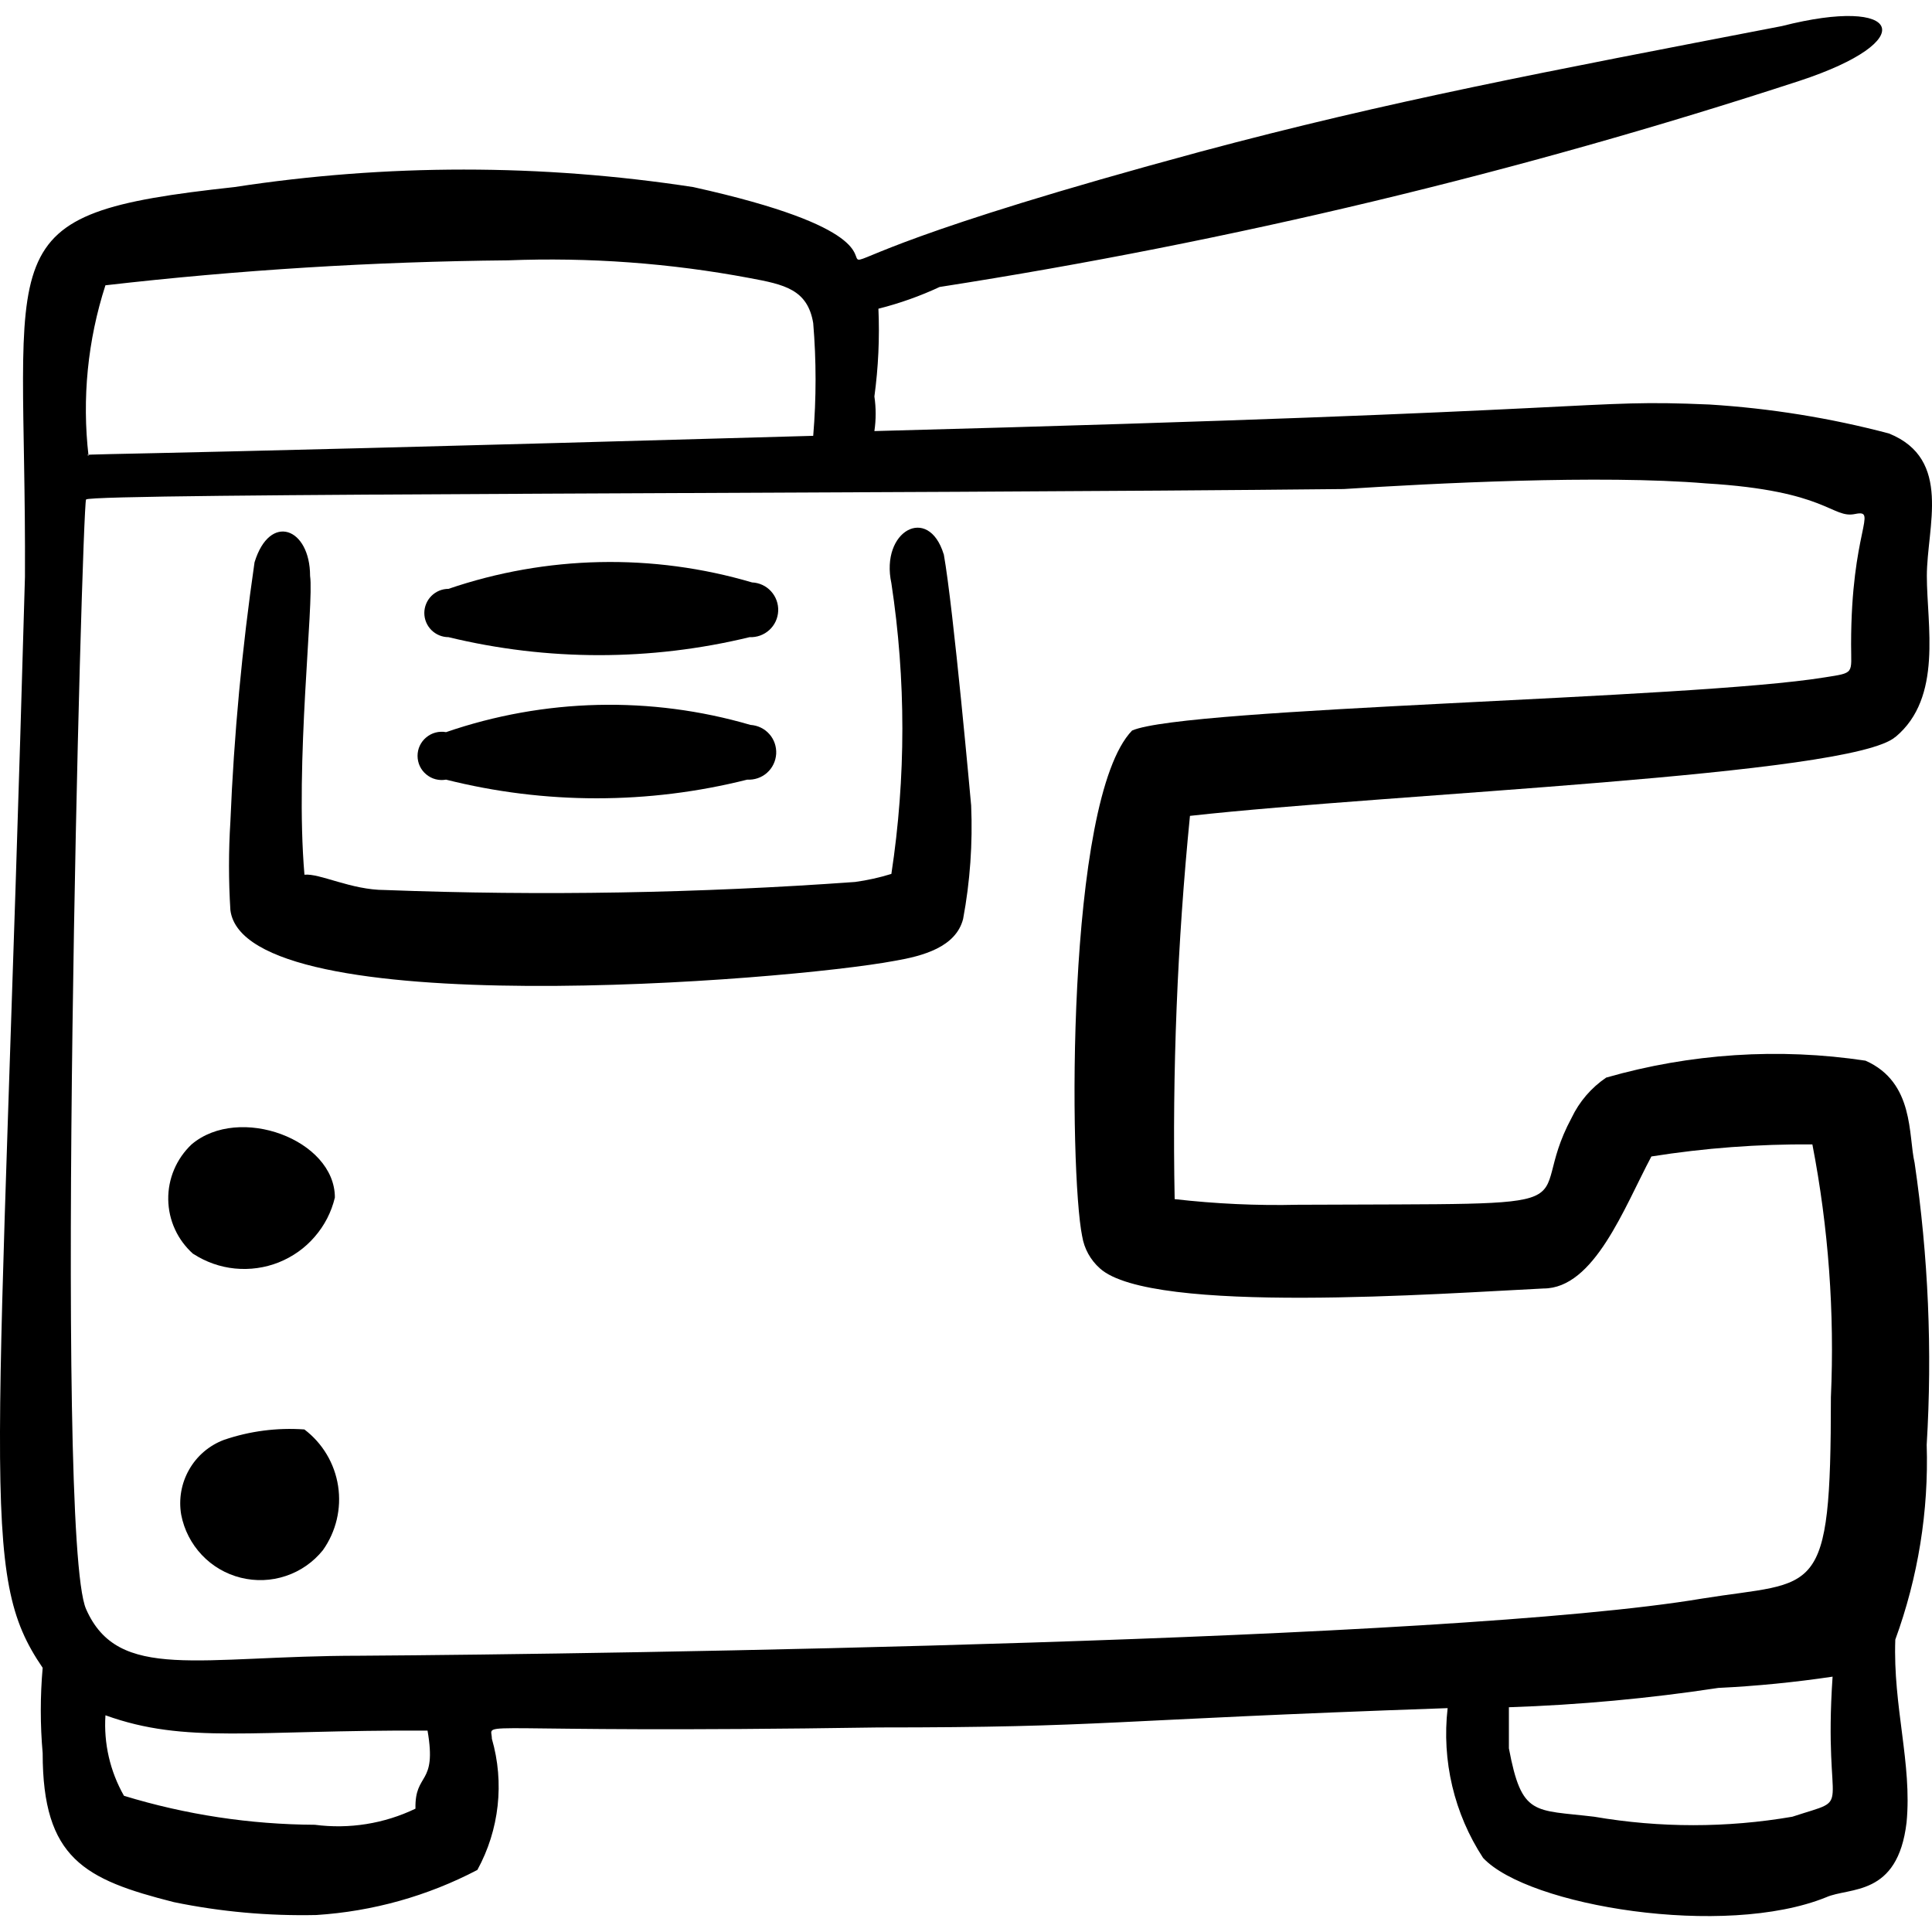 <svg xmlns="http://www.w3.org/2000/svg" fill="none" viewBox="0 0 24 24" id="Office-Photocopy-Machine-2--Streamline-Freehand">
  <desc>
    Office Photocopy Machine 2 Streamline Icon: https://streamlinehq.com
  </desc>
  <path fill="#000000" fill-rule="evenodd" d="M11.723 6.885c-0.19 -0.62 -0.79 -0.29 -0.65 0.36 0.182 1.197 0.182 2.414 0 3.611 -0.147 0.046 -0.298 0.079 -0.45 0.1 -1.944 0.14 -3.894 0.174 -5.841 0.1 -0.42 0 -0.81 -0.21 -1 -0.19 -0.12 -1.4 0.12 -3.371 0.07 -3.711 0 -0.6 -0.5 -0.79 -0.69 -0.17 -0.155 1.068 -0.256 2.143 -0.3 3.221 -0.023 0.366 -0.023 0.734 0 1.1 0.18 1.42 6.922 0.88 8.252 0.63 0.35 -0.06 0.76 -0.17 0.85 -0.52 0.087 -0.465 0.12 -0.938 0.1 -1.41 0 0 -0.22 -2.451 -0.34 -3.121Z" clip-rule="evenodd" stroke-width="1"></path>
  <path fill="#000000" fill-rule="evenodd" d="M23.546 9.155c0.59 -0.49 0.39 -1.39 0.39 -2s0.32 -1.45 -0.47 -1.77c-0.73 -0.193 -1.477 -0.313 -2.231 -0.36 -1.62 -0.07 -0.95 0.08 -10.373 0.33 0.021 -0.143 0.021 -0.287 0 -0.43 0.049 -0.361 0.066 -0.726 0.05 -1.09 0.261 -0.066 0.516 -0.156 0.76 -0.27 3.624 -0.565 7.196 -1.421 10.683 -2.561 1.52 -0.5 1.27 -1.06 -0.22 -0.68 -2.951 0.57 -4.871 0.93 -7.222 1.56 -7.402 2 -1.83 1.43 -6.301 0.44 -1.889 -0.29 -3.812 -0.29 -5.701 0C-0.21 2.664 0.33 3.004 0.31 7.165c-0.32 11.413 -0.58 12.383 0.22 13.553 -0.031 0.353 -0.031 0.708 0 1.06 0 1.31 0.52 1.57 1.63 1.851 0.582 0.12 1.176 0.173 1.77 0.16 0.699 -0.045 1.38 -0.235 2 -0.56 0.273 -0.498 0.338 -1.085 0.18 -1.63 0 -0.24 -0.41 -0.06 4.801 -0.14 2.841 0 2.761 -0.09 7.072 -0.24 -0.075 0.652 0.081 1.311 0.44 1.86 0.56 0.6 3.001 1 4.261 0.49 0.29 -0.13 0.89 0 1 -0.93 0.07 -0.73 -0.17 -1.44 -0.14 -2.271 0.283 -0.775 0.416 -1.596 0.39 -2.421 0.071 -1.169 0.02 -2.342 -0.15 -3.501 -0.08 -0.34 0 -1 -0.61 -1.27 -1.076 -0.162 -2.175 -0.09 -3.221 0.21 -0.185 0.125 -0.334 0.298 -0.43 0.5 -0.63 1.17 0.54 1.06 -3.401 1.08 -0.511 0.012 -1.022 -0.012 -1.53 -0.07 -0.031 -1.589 0.033 -3.179 0.19 -4.761 2.521 -0.28 8.212 -0.5 8.762 -0.98ZM1.31 3.544c1.66 -0.191 3.33 -0.294 5.001 -0.31 1.005 -0.039 2.012 0.034 3.001 0.22 0.43 0.08 0.72 0.14 0.79 0.56 0.039 0.466 0.039 0.934 0 1.4 -9.792 0.28 -9.002 0.21 -9.002 0.25 -0.083 -0.714 -0.011 -1.437 0.21 -2.121ZM5.161 22.468c-0.389 0.187 -0.823 0.256 -1.25 0.2 -0.804 -0.004 -1.602 -0.125 -2.371 -0.36 -0.173 -0.304 -0.253 -0.651 -0.23 -1 1 0.36 1.83 0.18 4.001 0.19 0.12 0.69 -0.16 0.51 -0.15 0.97Zm17.104 0.1c-0.814 0.14 -1.646 0.14 -2.461 0 -0.75 -0.09 -0.9 0 -1.06 -0.85v-0.51c0.871 -0.029 1.739 -0.109 2.601 -0.24 0.475 -0.023 0.95 -0.07 1.42 -0.14 -0.12 1.77 0.29 1.48 -0.5 1.74Zm-8.822 -7.212c0.025 0.155 0.103 0.296 0.22 0.4 0.64 0.58 4.261 0.31 5.511 0.25 0.63 0 1 -1 1.34 -1.64 0.661 -0.105 1.331 -0.155 2 -0.15 0.2 1.034 0.277 2.088 0.23 3.141 0 2.541 -0.17 2.271 -1.6 2.501 -3.151 0.53 -13.493 0.69 -16.674 0.71 -2 0 -3.001 0.33 -3.401 -0.58 -0.4 -0.91 -0.05 -13.703 0 -13.783 0.05 -0.08 10.002 -0.07 15.624 -0.13 1.1 -0.07 3.181 -0.18 4.501 -0.07 1.51 0.09 1.56 0.44 1.851 0.38 0.29 -0.06 -0.05 0.2 -0.05 1.62 0 0.37 0.05 0.35 -0.33 0.41 -1.66 0.27 -7.942 0.37 -8.602 0.66 -0.83 0.86 -0.78 5.501 -0.62 6.282Z" clip-rule="evenodd" stroke-width="1"></path>
  <path fill="#000000" fill-rule="evenodd" d="M9.322 9.005c-1.239 -0.362 -2.56 -0.33 -3.781 0.09 -0.043 -0.008 -0.088 -0.006 -0.13 0.005 -0.043 0.011 -0.082 0.032 -0.116 0.06 -0.034 0.028 -0.061 0.063 -0.08 0.103 -0.019 0.04 -0.028 0.083 -0.028 0.127 0 0.044 0.01 0.088 0.028 0.127 0.019 0.04 0.046 0.075 0.08 0.103 0.034 0.028 0.073 0.049 0.116 0.06 0.043 0.011 0.087 0.013 0.13 0.005 1.228 0.309 2.513 0.309 3.741 0 0.09 0.005 0.179 -0.025 0.246 -0.085 0.068 -0.06 0.108 -0.144 0.114 -0.235 0.005 -0.09 -0.025 -0.179 -0.085 -0.246 -0.06 -0.068 -0.144 -0.108 -0.235 -0.114Z" clip-rule="evenodd" stroke-width="1"></path>
  <path fill="#000000" fill-rule="evenodd" d="M9.342 7.235c-1.235 -0.364 -2.553 -0.336 -3.771 0.08 -0.08 0 -0.156 0.032 -0.212 0.088 -0.056 0.056 -0.088 0.133 -0.088 0.212 0 0.08 0.032 0.156 0.088 0.212 0.056 0.056 0.133 0.088 0.212 0.088 1.229 0.298 2.512 0.298 3.741 0 0.09 0.004 0.178 -0.028 0.245 -0.089 0.067 -0.061 0.106 -0.146 0.11 -0.236 0.004 -0.09 -0.028 -0.178 -0.089 -0.245 -0.061 -0.067 -0.146 -0.106 -0.236 -0.11Z" clip-rule="evenodd" stroke-width="1"></path>
  <path fill="#000000" fill-rule="evenodd" d="M2.401 15.576c0.156 0.101 0.333 0.164 0.518 0.182 0.185 0.018 0.371 -0.008 0.543 -0.076 0.172 -0.069 0.326 -0.177 0.447 -0.318 0.122 -0.14 0.208 -0.307 0.251 -0.488 0 -0.72 -1.19 -1.16 -1.78 -0.66 -0.093 0.088 -0.167 0.194 -0.217 0.312 -0.05 0.118 -0.075 0.245 -0.073 0.373 0.002 0.128 0.03 0.254 0.084 0.371 0.053 0.116 0.131 0.22 0.226 0.305Z" clip-rule="evenodd" stroke-width="1"></path>
  <path fill="#000000" fill-rule="evenodd" d="M3.781 17.757c-0.339 -0.024 -0.679 0.02 -1 0.13 -0.183 0.069 -0.336 0.2 -0.432 0.37 -0.097 0.17 -0.131 0.368 -0.098 0.56 0.036 0.187 0.125 0.36 0.256 0.499 0.131 0.139 0.299 0.237 0.484 0.283 0.185 0.046 0.379 0.039 0.56 -0.022 0.181 -0.06 0.341 -0.172 0.46 -0.32 0.164 -0.231 0.232 -0.517 0.189 -0.797 -0.043 -0.28 -0.193 -0.532 -0.419 -0.703Z" clip-rule="evenodd" stroke-width="1"></path>
</svg>